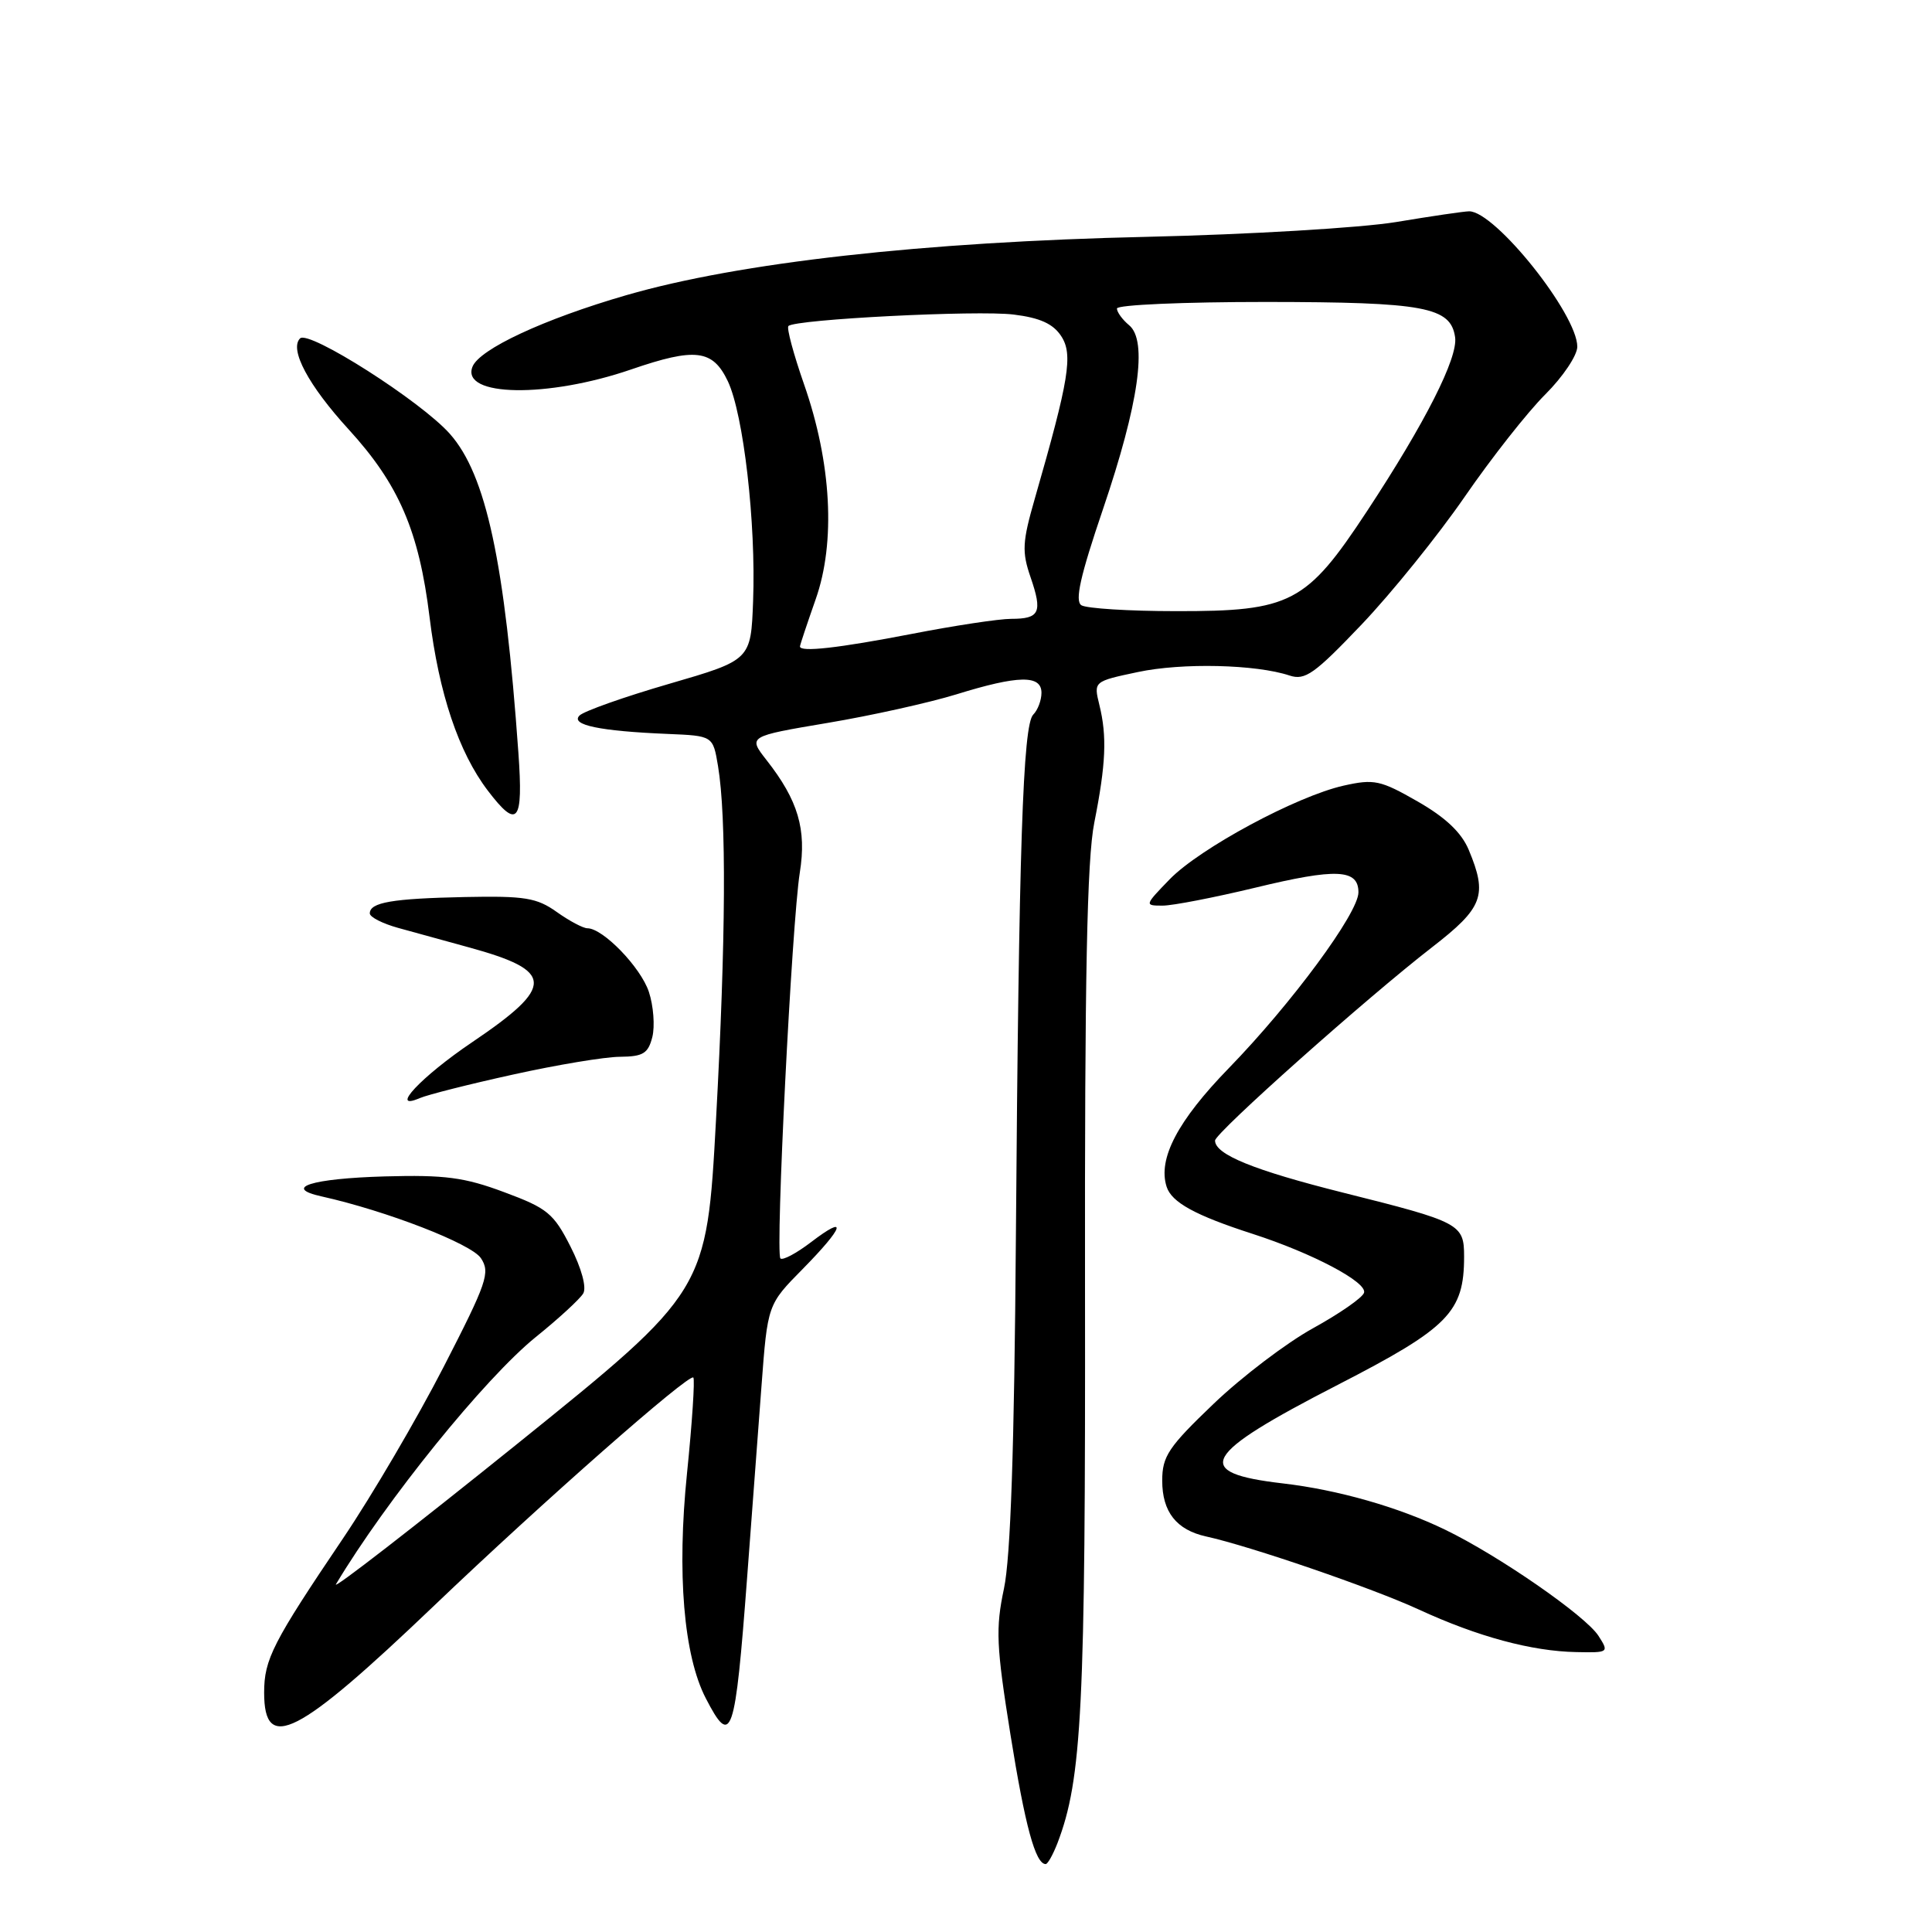 <?xml version="1.0" encoding="UTF-8" standalone="no"?>
<!DOCTYPE svg PUBLIC "-//W3C//DTD SVG 1.1//EN" "http://www.w3.org/Graphics/SVG/1.1/DTD/svg11.dtd" >
<svg xmlns="http://www.w3.org/2000/svg" xmlns:xlink="http://www.w3.org/1999/xlink" version="1.1" viewBox="0 0 256 256">
 <g >
 <path fill="currentColor"
d=" M 140.11 244.25 C 143.37 235.75 143.84 226.42 143.77 170.95 C 143.72 129.41 144.03 113.87 145.00 109.00 C 146.54 101.24 146.70 97.56 145.67 93.40 C 144.91 90.29 144.91 90.29 150.77 89.05 C 156.64 87.80 166.42 88.03 170.87 89.51 C 172.93 90.19 174.16 89.32 180.43 82.74 C 184.39 78.58 190.53 70.97 194.07 65.84 C 197.61 60.70 202.41 54.60 204.75 52.27 C 207.09 49.94 209.00 47.09 209.00 45.94 C 209.00 41.63 198.11 27.99 194.67 28.00 C 194.03 28.00 189.68 28.64 185.00 29.42 C 180.32 30.19 165.49 31.07 152.00 31.38 C 122.31 32.05 97.97 34.78 83.00 39.11 C 72.09 42.27 63.49 46.27 62.60 48.61 C 61.07 52.58 72.56 52.76 83.64 48.95 C 92.14 46.03 94.44 46.31 96.44 50.51 C 98.52 54.90 100.18 69.31 99.79 79.63 C 99.50 87.46 99.50 87.46 88.67 90.61 C 82.71 92.34 77.37 94.23 76.79 94.81 C 75.54 96.06 79.50 96.88 88.49 97.25 C 94.47 97.50 94.47 97.50 95.14 101.50 C 96.27 108.26 96.18 124.46 94.88 148.29 C 93.64 171.08 93.64 171.08 68.65 191.23 C 54.90 202.30 44.04 210.72 44.51 209.93 C 51.16 198.81 64.22 182.65 71.00 177.16 C 74.03 174.72 76.85 172.12 77.28 171.39 C 77.75 170.60 77.06 168.07 75.60 165.19 C 73.36 160.77 72.53 160.09 66.81 157.97 C 61.54 156.00 58.94 155.66 51.00 155.88 C 41.26 156.16 37.40 157.38 42.61 158.53 C 51.19 160.44 62.45 164.80 63.72 166.71 C 64.99 168.62 64.54 169.92 58.77 181.15 C 55.28 187.94 49.30 198.14 45.47 203.82 C 36.14 217.64 35.00 219.86 35.00 224.28 C 35.00 232.33 39.39 230.08 57.50 212.78 C 71.87 199.05 91.29 181.96 91.87 182.53 C 92.09 182.76 91.72 188.48 91.03 195.24 C 89.68 208.46 90.59 219.37 93.52 225.03 C 96.93 231.63 97.40 230.24 99.00 209.00 C 99.60 201.03 100.45 189.63 100.90 183.68 C 101.71 172.86 101.71 172.86 106.36 168.15 C 111.87 162.55 112.41 160.82 107.47 164.59 C 105.53 166.07 103.71 167.04 103.41 166.75 C 102.72 166.05 104.92 122.26 105.98 115.61 C 106.89 109.90 105.76 106.06 101.58 100.73 C 99.11 97.57 99.11 97.57 109.66 95.79 C 115.46 94.82 123.13 93.11 126.71 92.01 C 134.94 89.46 138.00 89.41 138.00 91.80 C 138.00 92.79 137.51 94.09 136.91 94.69 C 135.54 96.06 135.00 112.27 134.61 164.00 C 134.40 191.96 133.91 206.36 133.03 210.50 C 131.91 215.79 132.01 218.08 133.89 229.84 C 135.83 241.94 137.20 247.00 138.56 247.00 C 138.83 247.00 139.52 245.76 140.11 244.25 Z  M 211.80 216.75 C 210.08 214.09 198.59 206.13 191.50 202.70 C 185.32 199.70 177.24 197.40 169.99 196.56 C 157.86 195.15 159.17 192.80 177.26 183.50 C 191.96 175.94 194.00 173.87 194.00 166.50 C 194.00 162.18 193.51 161.92 177.96 158.03 C 166.16 155.07 161.00 152.98 161.00 151.13 C 161.00 150.12 181.13 132.19 189.75 125.52 C 196.53 120.27 197.14 118.65 194.61 112.60 C 193.65 110.31 191.54 108.31 187.83 106.19 C 182.91 103.37 182.07 103.20 178.04 104.10 C 171.78 105.51 158.97 112.41 154.98 116.52 C 151.65 119.96 151.64 120.00 154.05 120.00 C 155.40 120.00 160.93 118.92 166.34 117.62 C 177.07 115.02 180.00 115.15 180.00 118.24 C 180.00 120.98 171.16 132.96 162.83 141.53 C 156.05 148.50 153.40 153.54 154.58 157.24 C 155.24 159.32 158.37 161.04 166.00 163.50 C 173.92 166.06 181.20 169.91 180.74 171.30 C 180.53 171.96 177.48 174.07 173.98 176.00 C 170.48 177.93 164.55 182.43 160.81 186.01 C 154.82 191.74 154.00 192.97 154.00 196.19 C 154.00 200.33 155.88 202.72 159.82 203.59 C 165.65 204.87 181.85 210.43 188.00 213.27 C 195.81 216.87 202.96 218.80 208.87 218.91 C 213.17 219.00 213.22 218.96 211.80 216.75 Z  M 68.00 142.38 C 73.78 141.10 80.14 140.04 82.14 140.03 C 85.22 140.00 85.88 139.60 86.44 137.40 C 86.79 135.97 86.59 133.28 85.98 131.43 C 84.90 128.17 79.90 123.00 77.83 123.00 C 77.27 123.00 75.44 122.03 73.77 120.84 C 71.13 118.96 69.54 118.70 61.62 118.86 C 51.97 119.06 49.00 119.57 49.00 121.03 C 49.00 121.52 50.69 122.38 52.75 122.95 C 54.81 123.52 59.02 124.67 62.09 125.52 C 73.49 128.64 73.57 130.66 62.56 138.10 C 55.82 142.65 51.48 147.28 55.61 145.51 C 56.65 145.06 62.22 143.65 68.00 142.38 Z  M 68.69 99.75 C 66.89 74.44 64.42 62.93 59.62 57.50 C 55.81 53.18 40.91 43.69 39.76 44.84 C 38.31 46.29 40.88 51.08 46.19 56.89 C 52.85 64.17 55.52 70.36 56.92 81.78 C 58.16 91.89 60.77 99.67 64.63 104.75 C 68.59 109.95 69.35 109.01 68.69 99.75 Z  M 106.00 85.66 C 106.00 85.47 106.94 82.66 108.08 79.41 C 110.75 71.85 110.18 61.33 106.54 50.92 C 105.15 46.93 104.21 43.45 104.47 43.20 C 105.36 42.31 129.51 41.08 134.32 41.68 C 137.80 42.11 139.54 42.90 140.61 44.53 C 142.21 46.96 141.67 50.24 137.12 66.06 C 135.46 71.82 135.39 73.11 136.56 76.50 C 138.16 81.16 137.77 82.00 133.98 82.00 C 132.38 82.00 126.44 82.90 120.79 84.00 C 111.12 85.87 106.00 86.45 106.00 85.66 Z  M 143.29 80.20 C 142.40 79.63 143.13 76.35 146.15 67.47 C 150.90 53.48 152.09 45.15 149.62 43.10 C 148.73 42.36 148.00 41.36 148.00 40.88 C 148.00 40.39 156.89 40.01 167.75 40.01 C 188.77 40.03 192.23 40.67 192.81 44.69 C 193.20 47.41 188.86 55.99 181.15 67.71 C 173.10 79.94 171.07 81.01 155.79 80.98 C 149.58 80.98 143.96 80.62 143.29 80.20 Z "/>
</g>
</svg>